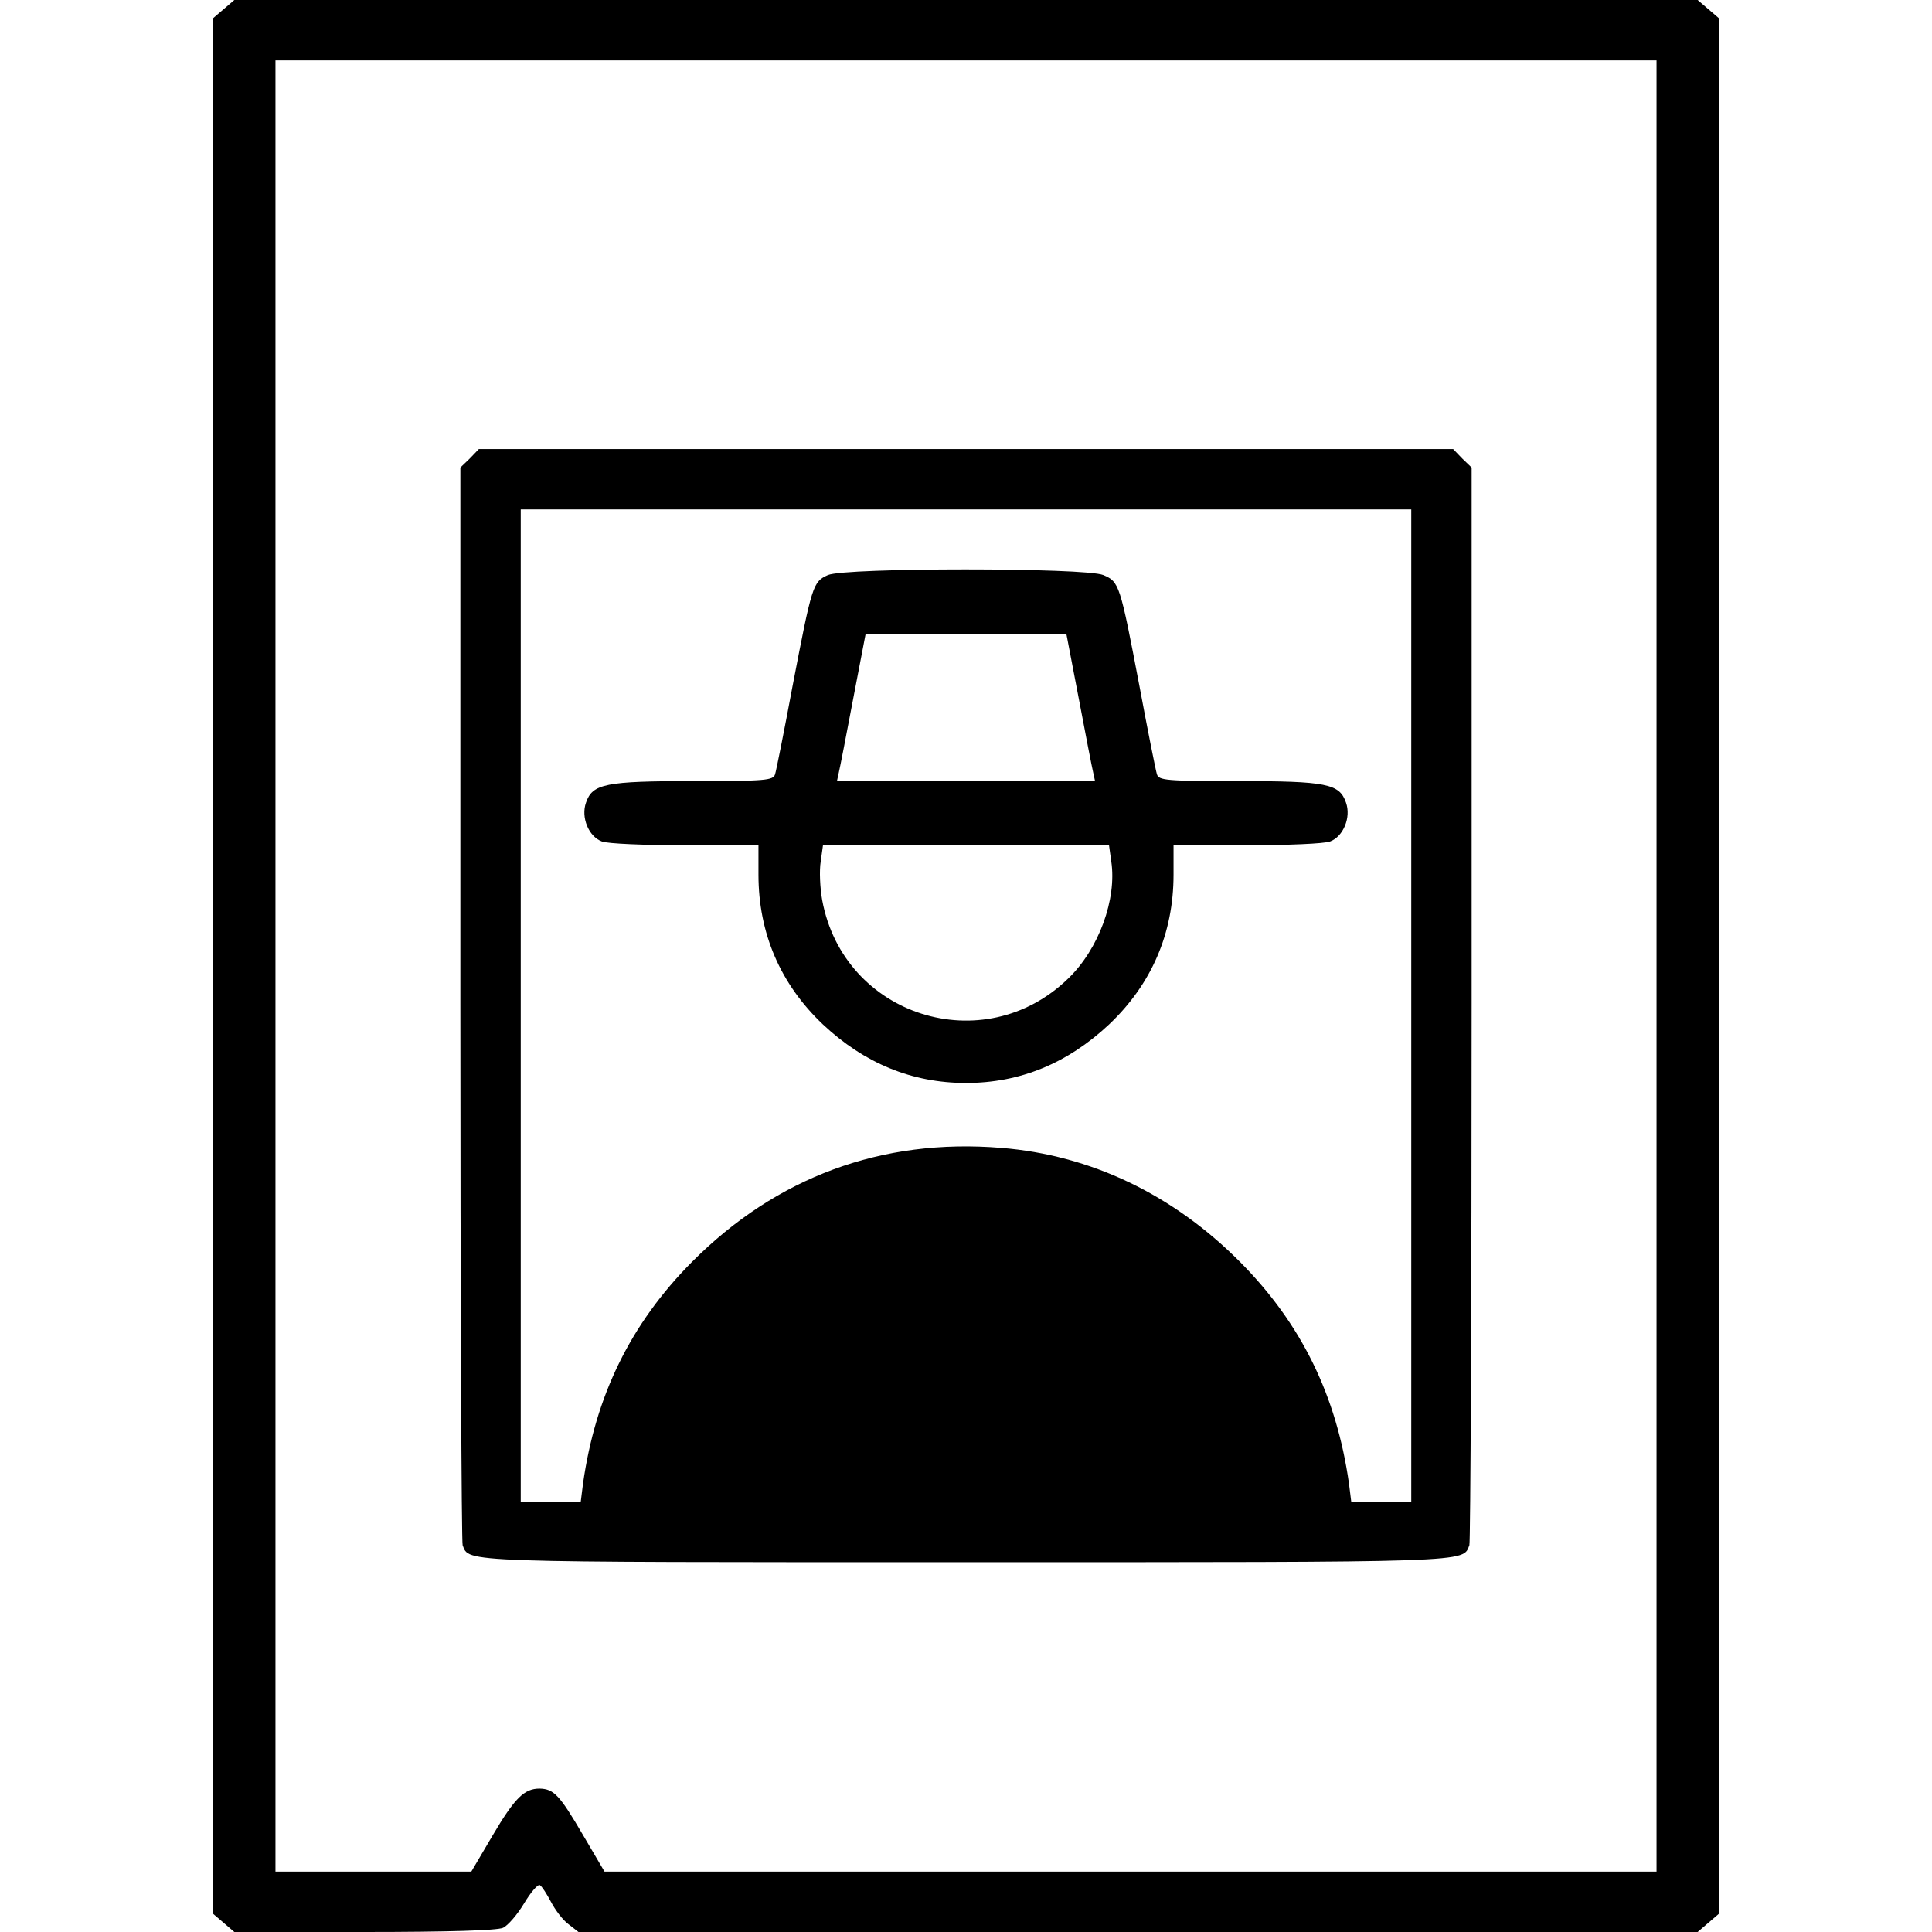 <?xml version="1.0" standalone="no"?>
<!DOCTYPE svg PUBLIC "-//W3C//DTD SVG 20010904//EN"
 "http://www.w3.org/TR/2001/REC-SVG-20010904/DTD/svg10.dtd">
<svg version="1.0" xmlns="http://www.w3.org/2000/svg"
 width="512pt" height="512pt" viewBox="0 0 512 512"
 preserveAspectRatio="xMidYMid meet">

<g transform="translate(0,512) scale(0.1,-0.1)"
fill="#000000" stroke="none">
<path d="M593 5096 l-28 -24 0 -2512 0 -2512 28 -24 28 -24 344 0 c224 0 352
4 368 11 13 6 38 35 56 65 18 30 37 52 42 48 5 -3 18 -23 29 -44 11 -21 31
-48 46 -59 l27 -21 1483 0 1483 0 28 24 28 24 0 2512 0 2512 -28 24 -28 24
-1939 0 -1939 0 -28 -24z m3797 -2536 l0 -2400 -1394 0 -1394 0 -57 97 c-62
106 -77 122 -115 123 -41 0 -66 -25 -125 -125 l-56 -95 -259 0 -260 0 0 2400
0 2400 1830 0 1830 0 0 -2400z"/>
<path d="M1245 3905 l-25 -24 0 -1420 c0 -781 3 -1427 6 -1436 18 -46 -19 -45
1334 -45 1353 0 1316 -1 1334 45 3 9 6 655 6 1436 l0 1420 -25 24 -24 25
-1291 0 -1291 0 -24 -25z m2495 -1450 l0 -1315 -79 0 -80 0 -6 48 c-33 233
-126 424 -289 588 -178 179 -396 283 -633 302 -317 26 -596 -78 -819 -302
-163 -164 -256 -355 -289 -588 l-6 -48 -80 0 -79 0 0 1315 0 1315 1180 0 1180
0 0 -1315z"/>
<path d="M2194 3596 c-40 -18 -42 -26 -94 -296 -22 -118 -43 -223 -46 -232 -5
-16 -24 -18 -215 -18 -235 0 -269 -7 -286 -57 -14 -39 7 -90 42 -103 15 -6
114 -10 221 -10 l194 0 0 -78 c0 -155 58 -290 171 -397 110 -103 236 -155 379
-155 143 0 269 52 379 155 113 107 171 242 171 397 l0 78 194 0 c107 0 206 4
221 10 35 13 56 64 42 103 -17 50 -51 57 -286 57 -191 0 -210 2 -215 18 -3 9
-24 114 -46 232 -52 273 -54 278 -96 296 -48 20 -684 20 -730 0z m665 -328
c18 -95 35 -183 38 -195 l5 -23 -342 0 -342 0 5 23 c3 12 20 100 38 195 l33
172 266 0 266 0 33 -172z m86 -431 c15 -100 -33 -232 -114 -310 -224 -218
-595 -100 -652 207 -6 33 -8 79 -4 103 l6 43 379 0 379 0 6 -43z"/>
</g>
</svg>
